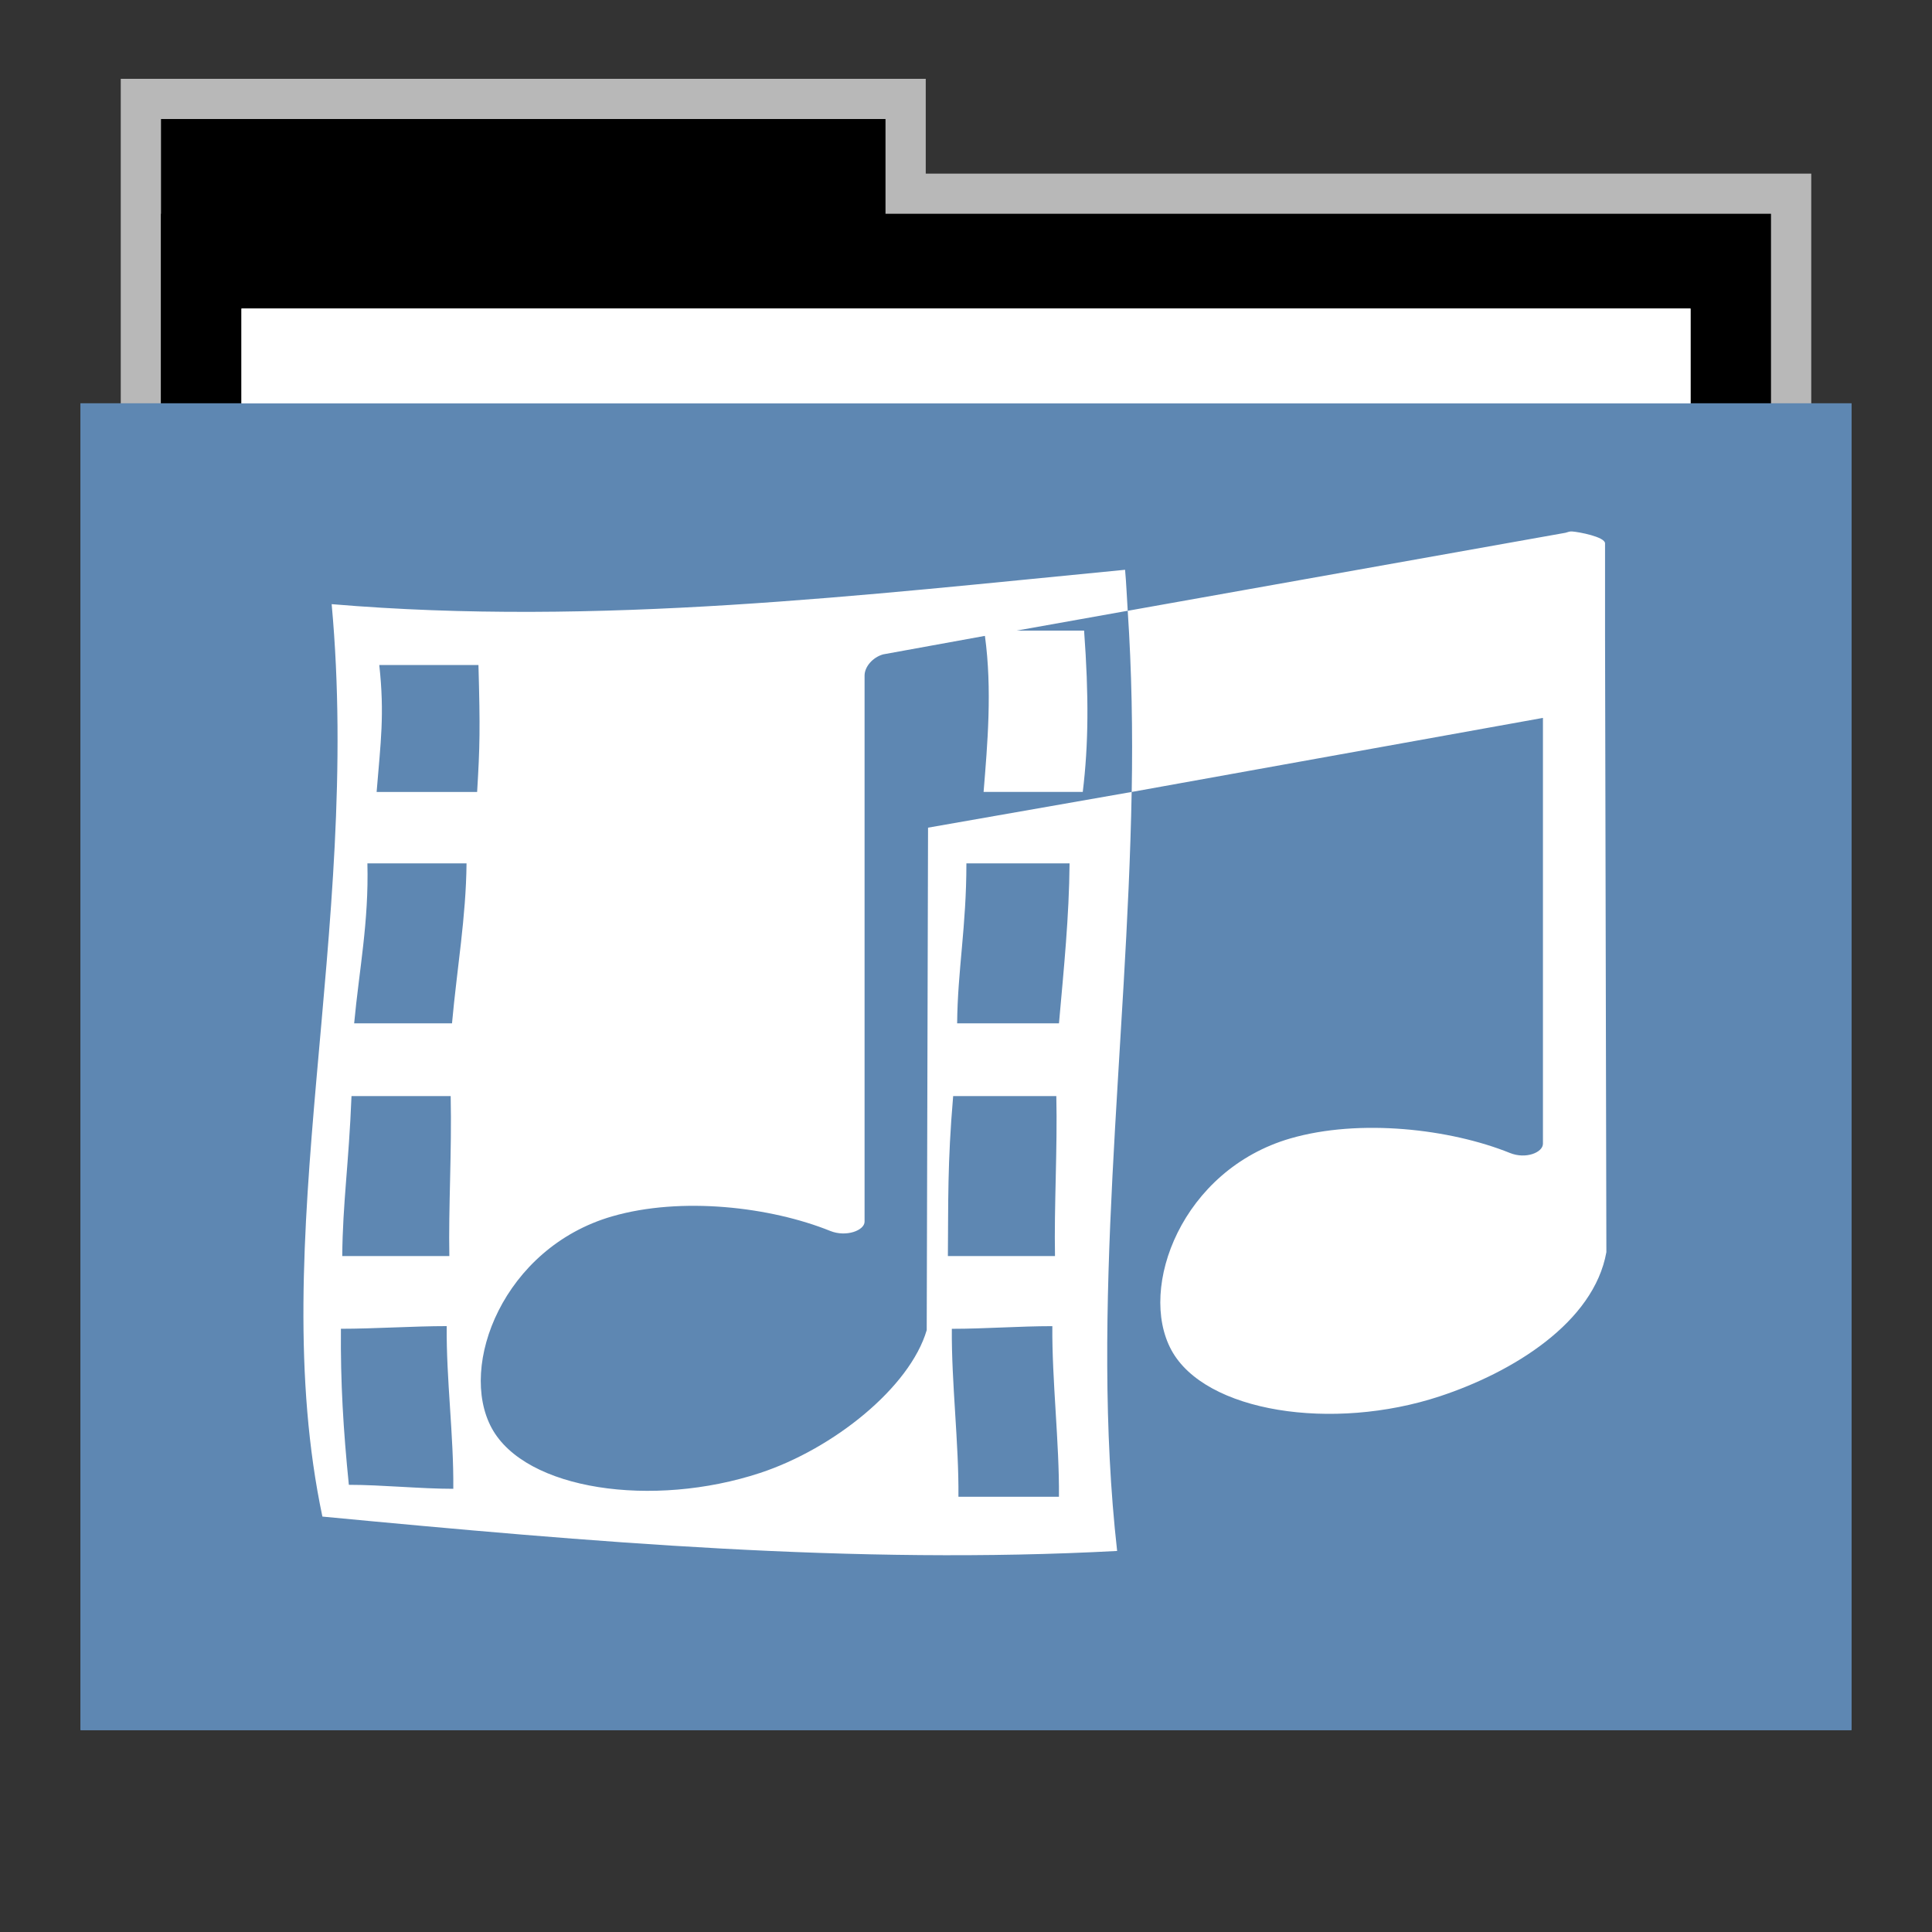 <svg width="48" version="1.1" xmlns="http://www.w3.org/2000/svg" height="48">
<rect width="100%" height="100%" fill="#333333" stroke="none"/>
<path style="opacity:.65;fill:#fff;stroke:none" id="rect4154" d="m 3,1.959 0,9.342 42,0 0,-6.987 -22,0 0,-2.356 z"/>
<g id="folderLayer">
<g style="stroke:none">
<g id="g3053" transform="matrix(1,0,0,1.177,0,-5.282)">
<rect width="18" x="4" y="7" height="10" id="folderTab"/>
<rect width="40" x="4" y="9" height="30" id="folderBackground"/>
<rect width="36" x="6" y="11" height="28" style="fill:#fff" id="folderPaper"/>
<rect width="44" x="2" y="13" height="28" style="fill:#5e87b2" id="folderFront"/>
</g>
<rect width="36" x="6" y="7.668" height="32.965" style="fill:#fff" id="rect3849"/>
<rect width="44" x="2" y="10.023" height="32.965" style="fill:#5e87b2" id="rect3851"/>
<rect width="30" x="9.381" y="11.101" height="30" style="fill:none" id="rect3265"/>
<g style="fill:#fff">
<path id="path3009" d="m 39.056,13.204 c -0.057,-0.004 -0.099,0.014 -0.164,0.033 l -10.874,1.938 c 0.099,1.487 0.126,2.992 0.099,4.501 l 10.217,-1.84 v 10.579 c -1e-06,0.217 -0.423,0.391 -0.821,0.23 -1.483,-0.598 -3.732,-0.86 -5.454,-0.361 -2.692,0.781 -3.794,3.709 -2.957,5.257 0.837,1.547 4.006,2.028 6.669,1.15 1.816,-0.599 3.826,-1.834 4.139,-3.581 l -.033,-15.31 c 0.001,-0.013 0,-0.053 0,-0.066 v -2.234 c 0,-0.162 -0.652,-0.285 -0.821,-0.296 z  m -10.94,6.472 -5.059,.887 -.033,12.484 c -0.42,1.428 -2.323,2.949 -4.14,3.548 -2.664,0.878 -5.832,0.43 -6.669,-1.117 -0.837,-1.547 0.297,-4.476 2.99,-5.257 1.721,-0.499 3.938,-0.237 5.421,0.361 0.398,0.161 0.854,-0.013 0.854,-0.23 v -11.334 -0.23 -2.004 c 1e-06,-0.216 0.198,-0.451 0.46,-0.526 l 2.53,-.46 c 0.183,1.336 0.064,2.684 -0.033,3.877 h 2.464 c 0.144,-1.181 0.152,-2.381 0.033,-4.008 h -1.676 l 2.76,-.493 c -0.023,-0.341 -0.034,-0.679 -0.066,-1.018 -6.516,0.63 -13.081,1.414 -19.712,0.854 0.747,8.124 -1.68,15.805 -0.23,22.669 6.63,0.63 13.232,1.204 19.745,0.854 -0.678,-6.018 0.246,-12.498 0.361,-18.858 z  m -18.693,-3.154 h 2.464 c 0.044,1.589 0.036,2.01 -0.033,3.154 h -2.497 c 0.1,-1.231 0.201,-1.925 0.066,-3.154 z  m -.296,4.928 h 2.464 c -0.012,1.33 -0.237,2.608 -0.361,3.975 h -2.431 c 0.124,-1.33 0.366,-2.511 0.329,-3.975 z  m 14.883,0 h 2.563 c -0.012,1.33 -0.138,2.57 -0.263,3.975 h -2.53 c 0.012,-1.33 0.23,-2.398 0.23,-3.975 z  m -15.277,5.782 h 2.464 c 0.03,1.379 -0.057,2.782 -0.033,3.975 h -2.661 c 0.012,-1.33 0.161,-2.262 0.23,-3.975 z  m 14.948,0 h 2.563 c 0.03,1.304 -0.057,2.745 -0.033,3.975 h -2.661 c 0.012,-1.33 -0.013,-2.299 0.131,-3.975 z  m -12.583,5.716 c -0.012,1.33 0.176,2.711 0.164,4.041 -0.823,0 -1.772,-0.099 -2.595,-0.099 -0.138,-1.367 -0.209,-2.547 -0.197,-3.877 0.823,0 1.805,-0.066 2.628,-0.066 z  m 15.047,0 c -0.012,1.33 0.176,2.908 0.164,4.238 h -2.497 c 0.012,-1.33 -0.176,-2.843 -0.164,-4.172 0.823,0 1.673,-0.066 2.497,-0.066 z "/>
<path id="path3005" d="m 24.469,15.799 .788,-.131 -.788,0 c 0.006,0.043 -0.006,0.089 0,0.131 z "/>
</g>
</g>
</g>
</svg>
